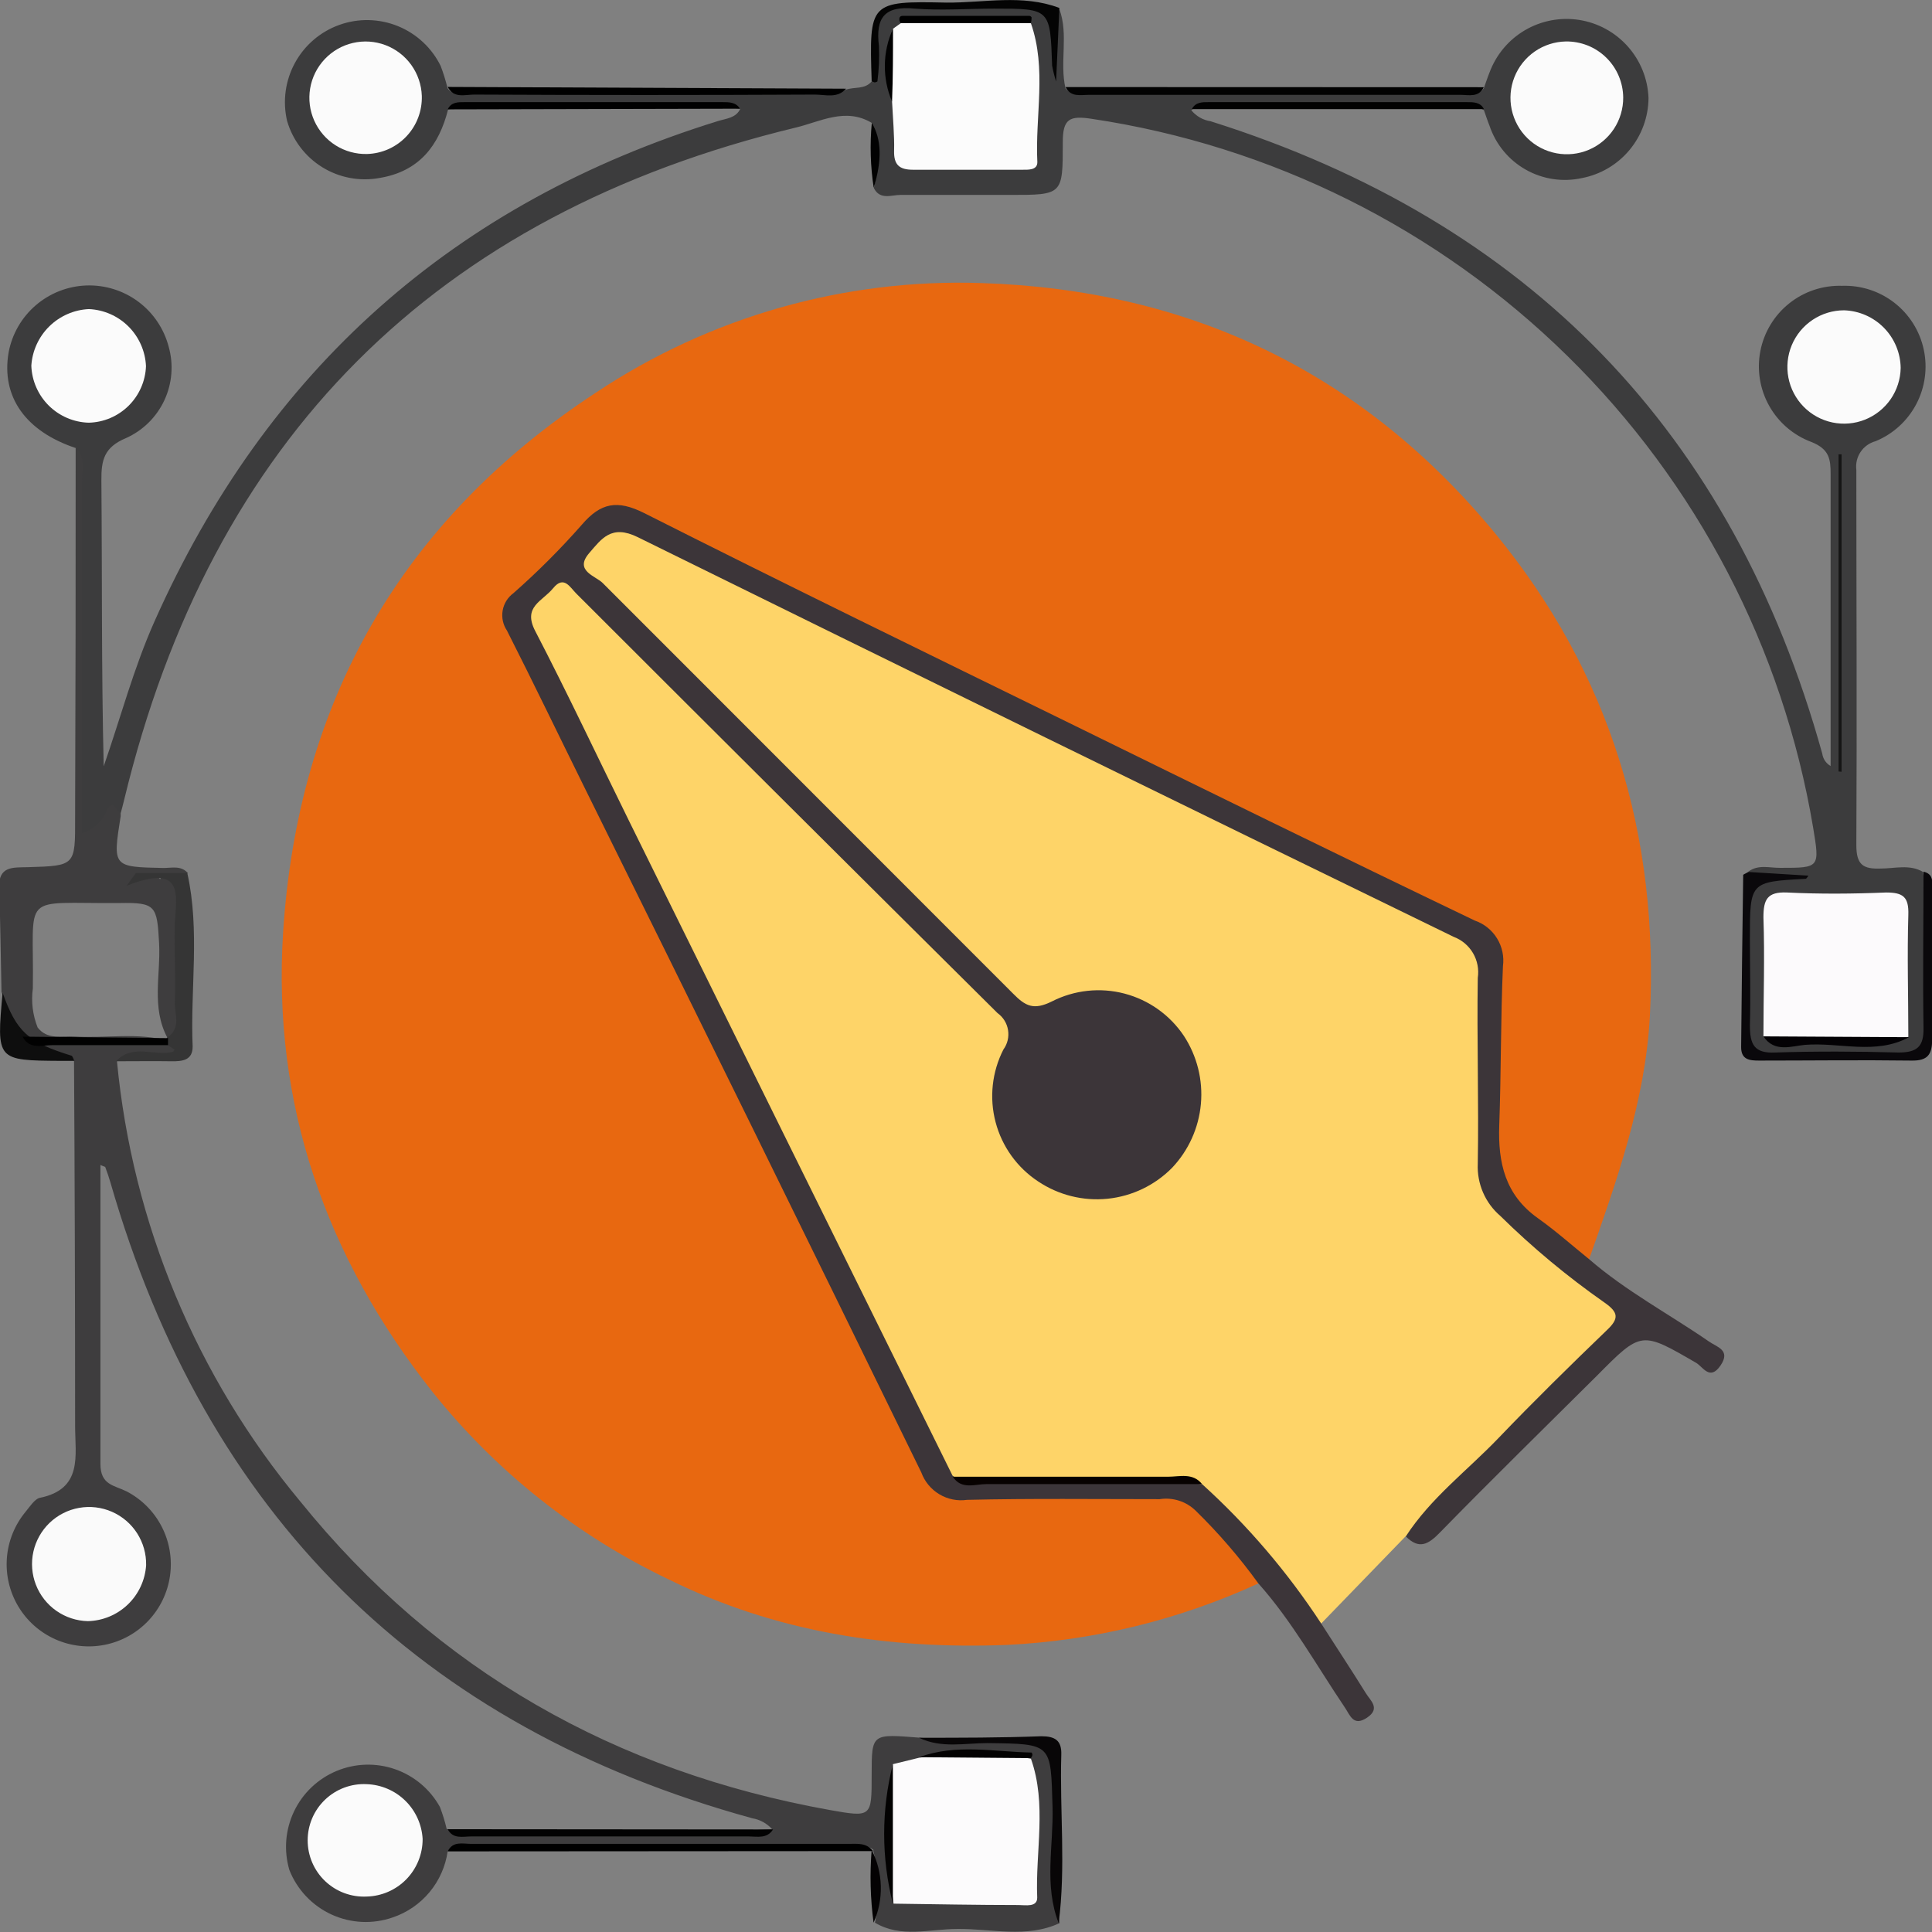 <svg width="112" height="112" viewBox="0 0 112 112" fill="none" xmlns="http://www.w3.org/2000/svg">
<rect x="0" y="0" width="112" height="112" fill="#808080" stroke="none"/>
<g clip-path="url(#clip0_20_665)">
<path d="M72.961 91.788C68.362 93.904 63.4 95.116 58.344 95.359C51.499 95.621 44.971 94.621 38.777 91.566C33.441 89.022 28.752 85.3 25.063 80.679C18.893 72.886 15.784 64.015 16.41 54.08C17.259 40.732 23.239 30.17 34.549 22.759C41.154 18.359 48.97 16.139 56.9 16.41C68.9 16.791 78.942 21.544 86.659 30.9C93.369 39.05 96.177 48.446 95.645 58.92C95.376 63.84 93.726 68.443 92.116 73.013C88.943 72.402 85.969 68.411 86.421 65.157C86.818 62.34 86.58 59.523 86.715 56.706C86.78 56.029 86.618 55.35 86.254 54.775C85.891 54.201 85.347 53.763 84.708 53.532C77.863 50.136 70.971 46.858 64.126 43.486C55.607 39.296 47.073 35.138 38.594 30.869C35.422 29.282 35.422 29.282 32.971 31.757L31.615 33.122C29.418 35.312 29.378 35.503 30.822 38.257C38.452 53.389 45.804 68.649 53.315 83.829C54.251 85.718 55.322 86.488 57.432 86.361C60.438 86.178 63.459 86.297 66.474 86.313C69.218 86.353 72.327 88.963 72.961 91.788Z" fill="#E86810"/>
<path d="M81.472 89.075L76.586 94.122C75.658 94.05 75.436 93.209 75 92.638C73.12 90.32 71.423 87.829 68.75 86.289C64.419 86.067 60.081 86.408 55.758 86.123C54.846 85.885 54.449 85.147 54.077 84.393C46.336 68.713 38.507 53.072 30.925 37.384C30.346 36.185 30.354 35.225 31.385 34.281C32.241 33.487 33.027 33.352 33.899 34.202C34.224 34.519 34.549 34.821 34.867 35.138C42.354 42.629 49.849 50.112 57.352 57.587C58.621 58.849 59.176 59.968 58.439 61.801C57.416 64.34 58.597 66.927 61.04 68.347C62.069 68.886 63.238 69.093 64.389 68.94C65.539 68.786 66.614 68.28 67.465 67.49C68.323 66.568 68.864 65.394 69.006 64.141C69.149 62.889 68.887 61.624 68.258 60.531C67.617 59.476 66.625 58.68 65.456 58.284C64.287 57.888 63.015 57.916 61.865 58.365C59.938 59.206 58.804 58.587 57.503 57.27C49.96 49.652 42.354 42.097 34.795 34.503C33.209 32.916 33.288 31.9 34.954 30.797C35.276 30.584 35.654 30.47 36.041 30.47C36.427 30.47 36.805 30.584 37.127 30.797C38.84 31.686 40.657 32.345 42.37 33.178C53.474 38.828 64.76 44.065 75.856 49.707C78.656 51.128 81.551 52.374 84.367 53.77C84.934 53.991 85.414 54.389 85.736 54.906C86.057 55.422 86.203 56.029 86.151 56.635C86.112 60.039 86.215 63.443 86.112 66.848C86.06 67.614 86.205 68.38 86.533 69.075C86.86 69.769 87.36 70.368 87.984 70.815C89.705 72.156 91.339 73.609 93.052 74.95C94.019 75.743 94.313 76.592 93.369 77.56C89.736 81.274 86.072 84.964 82.336 88.583C82.094 88.816 81.796 88.985 81.472 89.075Z" fill="#FED468"/>
<path d="M50.539 7.126C49.016 6.206 47.533 7.063 46.129 7.396C25.222 12.443 12.243 25.438 7.194 46.382C7.138 46.628 7.067 46.874 7.003 47.12C6.21 47.573 5.917 48.604 4.854 48.708C4.323 48.112 4.584 47.374 4.584 46.716C4.584 40.431 4.584 34.146 4.584 27.861C4.702 27.23 4.641 26.579 4.41 25.98C1.483 25.012 0.056 22.997 0.5 20.426C0.7 19.363 1.255 18.401 2.075 17.696C2.895 16.992 3.93 16.587 5.009 16.549C6.089 16.512 7.15 16.843 8.017 17.488C8.884 18.133 9.505 19.055 9.779 20.1C10.07 21.132 9.981 22.233 9.528 23.205C9.075 24.176 8.289 24.953 7.313 25.393C6.036 25.925 5.869 26.663 5.877 27.845C5.925 33.36 5.877 38.876 6.012 44.422C6.988 41.621 7.741 38.757 8.947 36.043C15.45 21.42 26.346 11.745 41.632 7.015C42.116 6.864 42.655 6.848 42.917 6.309C39.808 5.841 36.683 6.134 33.566 6.126C31.036 6.126 28.49 5.793 25.976 6.348C25.444 8.443 24.302 9.935 22.01 10.316C20.863 10.529 19.678 10.308 18.685 9.695C17.692 9.081 16.963 8.121 16.64 6.999C16.377 5.861 16.541 4.665 17.102 3.64C17.662 2.615 18.58 1.832 19.68 1.44C20.78 1.048 21.985 1.075 23.067 1.514C24.149 1.954 25.032 2.776 25.547 3.825C25.707 4.244 25.839 4.674 25.944 5.11C26.206 5.515 26.626 5.388 26.991 5.388H48.12C48.439 5.426 48.762 5.359 49.04 5.198C49.532 5.023 50.119 5.198 50.523 4.73C51.118 3.793 50.753 2.754 50.753 1.786C50.753 0.817 51.102 0.333 52.189 0.357C54.568 0.421 56.948 0.46 59.272 0.357C60.763 0.278 61.429 0.722 61.183 2.262C61.152 2.592 61.152 2.924 61.183 3.254C61.318 2.397 60.945 1.428 61.413 0.524C61.961 2.024 61.413 3.611 61.77 5.126C62.064 5.491 62.468 5.388 62.841 5.388H84.962C85.334 5.388 85.755 5.507 86.017 5.118C86.128 4.817 86.223 4.515 86.342 4.222C86.721 3.186 87.448 2.313 88.399 1.754C89.35 1.195 90.465 0.984 91.554 1.156C92.643 1.329 93.639 1.874 94.371 2.7C95.103 3.525 95.525 4.579 95.566 5.682C95.558 6.783 95.169 7.848 94.465 8.694C93.76 9.541 92.784 10.117 91.703 10.324C90.594 10.567 89.435 10.392 88.447 9.833C87.459 9.274 86.712 8.369 86.35 7.293C86.231 6.999 86.135 6.69 86.025 6.388C85.231 5.928 84.438 6.174 83.597 6.166C79.367 6.166 75.137 6.166 70.907 6.166C70.288 6.166 69.63 5.952 69.059 6.388C69.341 6.735 69.743 6.965 70.185 7.031C88.644 12.85 100.462 25.071 105.639 43.692C105.66 43.84 105.714 43.982 105.798 44.106C105.882 44.23 105.993 44.333 106.123 44.407V37.9C106.123 34.432 106.123 30.972 106.123 27.504C106.123 26.623 106.059 26.044 105.012 25.623C103.973 25.238 103.105 24.495 102.562 23.528C102.02 22.561 101.838 21.433 102.051 20.344C102.264 19.256 102.856 18.279 103.723 17.587C104.589 16.895 105.673 16.535 106.781 16.569C107.878 16.53 108.953 16.878 109.82 17.552C110.686 18.226 111.288 19.183 111.52 20.256C111.753 21.329 111.601 22.45 111.091 23.422C110.582 24.395 109.747 25.157 108.732 25.576C108.376 25.671 108.066 25.892 107.86 26.199C107.654 26.505 107.567 26.876 107.614 27.242C107.614 34.495 107.654 41.74 107.614 48.993C107.614 50.152 108.018 50.39 109.049 50.35C109.843 50.35 110.707 50.088 111.484 50.548C111.865 53.723 111.548 56.897 111.659 60.111C111.659 60.952 111.286 61.214 110.501 61.206C107.812 61.206 105.131 61.206 102.443 61.206C101.499 61.206 101.245 60.817 101.253 59.936C101.253 57.444 101.253 54.953 101.253 52.461C101.253 50.874 101.253 50.874 103.331 50.874C102.538 50.628 101.879 51.009 101.348 50.533C101.927 50.096 102.585 50.318 103.212 50.31C105.496 50.31 105.496 50.31 105.108 47.969C103.363 37.582 98.377 28.013 90.864 20.634C83.352 13.254 73.698 8.443 63.285 6.888C62 6.69 61.603 6.888 61.611 8.269C61.611 11.3 61.611 11.3 58.542 11.3C56.424 11.3 54.307 11.3 52.197 11.3C51.673 11.3 51.015 11.61 50.658 10.903C50.947 9.655 50.906 8.353 50.539 7.126Z" fill="#3C3C3D"/>
<path d="M69.686 86.035C72.323 88.425 74.645 91.143 76.594 94.122C77.451 95.463 78.331 96.788 79.172 98.145C79.433 98.581 80.052 99.034 79.251 99.573C78.45 100.113 78.267 99.43 77.958 98.978C76.324 96.558 74.905 93.987 72.945 91.788C71.859 90.286 70.646 88.879 69.321 87.583C69.049 87.315 68.717 87.114 68.354 86.997C67.99 86.88 67.604 86.85 67.227 86.908C63.499 86.908 59.779 86.861 56.059 86.948C55.503 87.028 54.936 86.913 54.454 86.624C53.971 86.335 53.603 85.889 53.41 85.361C46.938 72.103 40.434 58.878 33.899 45.684C32.392 42.637 30.925 39.582 29.386 36.55C29.157 36.21 29.07 35.794 29.14 35.391C29.211 34.987 29.436 34.626 29.767 34.384C31.172 33.147 32.496 31.822 33.732 30.416C34.827 29.139 35.787 28.964 37.341 29.742C45.519 33.868 53.759 37.883 61.992 41.915C69.813 45.755 77.633 49.596 85.493 53.365C86.03 53.55 86.487 53.914 86.784 54.398C87.082 54.881 87.204 55.453 87.127 56.016C86.992 59.087 87.024 62.174 86.913 65.245C86.834 67.411 87.262 69.276 89.15 70.617C90.189 71.355 91.14 72.204 92.124 72.998C94.257 74.847 96.756 76.172 99.056 77.759C99.524 78.092 100.357 78.259 99.738 79.163C99.119 80.068 98.715 79.227 98.326 79.005C95.154 77.164 95.154 77.148 92.592 79.735C89.554 82.758 86.484 85.758 83.494 88.821C82.804 89.535 82.273 89.844 81.496 89.067C82.939 86.837 85.073 85.242 86.881 83.353C88.919 81.227 91.029 79.155 93.155 77.108C93.861 76.442 93.829 76.084 93.028 75.521C90.871 74.013 88.844 72.328 86.968 70.482C86.537 70.111 86.196 69.647 85.971 69.124C85.746 68.602 85.642 68.035 85.668 67.467C85.731 63.872 85.612 60.277 85.668 56.69C85.743 56.194 85.646 55.686 85.392 55.252C85.137 54.819 84.742 54.486 84.272 54.31C68.488 46.628 52.72 38.904 36.968 31.138C35.438 30.385 34.867 31.242 34.153 32.067C33.264 33.099 34.549 33.392 34.946 33.805C42.877 41.74 50.809 49.675 58.74 57.611C59.446 58.325 59.922 58.579 60.977 58.055C62.278 57.392 63.777 57.23 65.19 57.6C66.602 57.971 67.83 58.847 68.639 60.063C69.397 61.228 69.742 62.615 69.617 63.999C69.492 65.384 68.904 66.687 67.949 67.697C66.949 68.712 65.626 69.347 64.209 69.492C62.792 69.637 61.368 69.282 60.184 68.49C58.965 67.687 58.086 66.462 57.715 65.051C57.343 63.639 57.505 62.14 58.169 60.841C58.286 60.68 58.37 60.497 58.416 60.304C58.462 60.111 58.469 59.91 58.437 59.714C58.406 59.518 58.336 59.33 58.231 59.161C58.127 58.992 57.99 58.846 57.828 58.73C49.675 50.641 41.537 42.536 33.415 34.416C33.05 34.059 32.693 33.329 32.067 34.098C31.44 34.868 30.29 35.162 31.028 36.582C32.916 40.217 34.66 43.93 36.477 47.612C42.716 60.251 48.964 72.894 55.219 85.543C55.837 86.067 56.567 85.781 57.241 85.797C61.397 85.988 65.546 85.647 69.686 86.035Z" fill="#3C3539"/>
<path d="M4.386 25.941C4.997 26.512 4.743 27.266 4.751 27.941C4.751 34.686 4.751 41.431 4.751 48.295C5.08 48.198 5.382 48.026 5.633 47.794C5.885 47.561 6.08 47.274 6.202 46.954C6.615 46.232 6.726 47.096 6.996 47.12C7 47.184 7 47.247 6.996 47.311C6.528 50.263 6.528 50.255 9.478 50.318C9.962 50.318 10.493 50.16 10.89 50.612C10.39 50.985 9.803 50.691 9.304 50.802C9.042 50.802 9.375 51.104 9.304 50.858C9.304 50.794 9.304 50.786 9.454 50.786C10.247 50.786 10.866 50.858 10.795 51.898C10.652 54.167 10.795 56.452 10.676 58.73C10.676 59.317 10.779 60.198 9.708 60.166C8.764 58.412 9.319 56.516 9.224 54.691C9.105 52.516 9.042 52.31 6.932 52.35C1.055 52.397 1.991 51.636 1.904 57.301C1.8 58.067 1.896 58.846 2.181 59.563C2.752 60.301 3.569 60.039 4.299 60.087C6.115 60.206 7.963 59.833 9.764 60.341C10.065 60.428 10.501 60.42 10.557 60.785C10.612 61.15 10.168 61.142 9.875 61.19C8.844 61.364 7.749 60.833 6.781 61.523C7.676 70.906 11.38 79.801 17.41 87.043C25.341 96.859 35.7 102.7 48.112 104.93C50.531 105.358 50.531 105.342 50.531 102.898C50.531 100.454 50.531 100.518 53.371 100.74C55.526 100.964 57.696 101.007 59.859 100.867C60.985 100.867 61.247 101.256 61.263 102.311C61.263 105.366 61.001 108.437 61.429 111.484C59.494 112.381 57.463 111.794 55.48 111.825C53.894 111.825 52.229 112.365 50.722 111.46C51.018 110.064 50.98 108.618 50.611 107.239L50.682 107.286C50.373 106.969 49.968 107.056 49.595 107.056H27.015C26.642 107.056 26.221 106.945 25.952 107.326C25.826 108.194 25.464 109.011 24.904 109.686C24.344 110.361 23.609 110.868 22.779 111.151C21.618 111.559 20.343 111.501 19.224 110.989C18.104 110.477 17.227 109.551 16.775 108.405C16.444 107.281 16.539 106.074 17.042 105.016C17.545 103.957 18.42 103.122 19.501 102.669C20.581 102.216 21.79 102.177 22.897 102.561C24.004 102.944 24.931 103.723 25.5 104.747C25.662 105.166 25.794 105.595 25.896 106.033C32.176 106.445 38.477 106.445 44.757 106.033C44.454 105.701 44.05 105.481 43.607 105.406C24.294 100.097 11.937 87.765 6.401 68.546C6.313 68.244 6.21 67.943 6.099 67.649C6.099 67.649 5.988 67.602 5.822 67.538C5.822 73.339 5.822 79.108 5.822 84.869C5.822 86.091 6.615 86.099 7.337 86.456C8.211 86.91 8.923 87.625 9.374 88.501C9.826 89.377 9.994 90.372 9.856 91.348C9.719 92.324 9.281 93.233 8.605 93.95C7.929 94.667 7.047 95.156 6.081 95.35C5.115 95.544 4.113 95.433 3.212 95.033C2.312 94.633 1.558 93.963 1.054 93.116C0.551 92.269 0.322 91.286 0.4 90.304C0.479 89.321 0.86 88.387 1.491 87.63C1.729 87.337 2.007 86.916 2.284 86.837C4.822 86.329 4.354 84.385 4.354 82.647C4.354 75.585 4.333 68.522 4.291 61.46C3.656 60.841 2.855 61.134 2.157 61.19C0.746 61.293 0.016 60.936 0.246 59.349C0.408 58.735 0.352 58.084 0.087 57.508C0.04 55.5 0.024 53.492 -0.048 51.485C-0.103 50.191 0.746 50.294 1.626 50.271C4.37 50.191 4.362 50.183 4.354 47.422C4.381 40.275 4.391 33.114 4.386 25.941Z" fill="#3E3D3E"/>
<path d="M6.726 61.523C7.686 60.484 8.947 61.245 10.041 60.975C10.041 60.975 10.121 60.849 10.113 60.841L9.708 60.587L9.597 60.372L9.684 60.15C10.533 59.611 10.105 58.77 10.136 58.063C10.2 56.548 10.081 55.016 10.136 53.5C10.239 51.826 10.644 50.048 7.337 51.35L7.876 50.612H10.858C11.604 53.945 11.025 57.325 11.168 60.674C11.168 61.468 10.573 61.531 9.946 61.523C8.899 61.507 7.812 61.523 6.726 61.523Z" fill="#353535"/>
<path d="M101.348 50.548L104.838 50.763C104.774 50.842 104.727 50.937 104.679 50.945C101.443 51.12 101.443 51.12 101.443 54.429C101.443 56.095 101.491 57.77 101.443 59.428C101.443 60.539 101.681 61.079 102.926 61.015C105.306 60.936 107.685 60.952 110.065 61.015C111.135 61.015 111.532 60.674 111.508 59.579C111.461 56.563 111.508 53.548 111.508 50.532C112.135 50.675 112.008 51.199 112.008 51.612C112.008 54.492 112.008 57.373 112.008 60.253C112.008 61.142 111.746 61.499 110.81 61.483C107.868 61.444 104.925 61.483 101.983 61.483C101.435 61.483 100.928 61.444 100.936 60.69C100.967 57.367 101.007 54.045 101.055 50.723C101.055 50.691 101.245 50.62 101.348 50.548Z" fill="#0A080B"/>
<path d="M25.952 107.326C26.253 106.715 26.824 106.89 27.3 106.89H49.199C49.706 106.89 50.238 106.818 50.603 107.31L25.952 107.326Z" fill="black"/>
<path d="M86.017 5.055C85.723 5.666 85.152 5.499 84.668 5.499C77.493 5.499 70.312 5.499 63.126 5.499C62.643 5.499 62.072 5.65 61.77 5.047L86.017 5.055Z" fill="#020202"/>
<path d="M49.048 5.142C48.541 5.721 47.85 5.483 47.248 5.483C40.654 5.515 34.068 5.515 27.49 5.483C26.951 5.483 26.309 5.721 25.952 5.039L49.048 5.142Z" fill="black"/>
<path d="M61.413 0.46C61.358 1.722 61.302 2.992 61.223 4.722C61.127 4.422 61.051 4.118 60.993 3.809C60.882 0.5 60.882 0.5 57.63 0.5C56.099 0.5 54.553 0.619 53.038 0.5C51.269 0.317 50.753 1.032 50.952 2.658C50.982 3.347 50.953 4.038 50.864 4.722C50.864 4.722 50.761 4.777 50.706 4.777C50.645 4.76 50.586 4.736 50.531 4.706C50.389 0.119 50.389 0.056 54.878 0.151C57.051 0.167 59.272 -0.349 61.413 0.46Z" fill="#040404"/>
<path d="M44.813 106.056C44.464 106.604 43.916 106.461 43.425 106.461C38.058 106.461 32.685 106.461 27.308 106.461C26.824 106.461 26.261 106.628 25.952 106.041L44.813 106.056Z" fill="#020202"/>
<path d="M61.373 111.484C60.509 109.278 61.08 106.985 61.017 104.739C60.906 101.065 61.017 101.097 57.241 101.049C55.932 101.049 54.576 101.367 53.276 100.74C55.655 100.74 58.034 100.74 60.366 100.652C61.159 100.652 61.556 100.891 61.524 101.732C61.429 104.985 61.794 108.239 61.373 111.484Z" fill="#080607"/>
<path d="M69.091 6.325C69.305 5.912 69.701 5.92 70.082 5.92H85.033C85.414 5.92 85.826 5.92 86.025 6.325H69.091Z" fill="#020202"/>
<path d="M25.952 6.34C26.158 5.912 26.555 5.92 26.935 5.92H41.878C42.259 5.92 42.671 5.92 42.893 6.301L25.952 6.34Z" fill="#010101"/>
<path d="M0.151 57.547C0.944 59.793 1.626 60.428 4.116 61.19C4.204 61.19 4.251 61.388 4.315 61.499H3.522C-0.206 61.475 -0.206 61.475 0.151 57.547Z" fill="#0E0E0E"/>
<path d="M50.539 7.126C51.102 8.054 51.142 9.277 50.65 10.887C50.459 9.643 50.422 8.38 50.539 7.126Z" fill="#020202"/>
<path d="M50.531 107.239C50.862 107.89 51.043 108.607 51.062 109.337C51.082 110.067 50.938 110.793 50.642 111.46C50.455 110.061 50.417 108.646 50.531 107.239Z" fill="#040203"/>
<path d="M69.686 86.035C65.514 86.035 61.342 86.035 57.17 86.035C56.52 86.035 55.734 86.377 55.235 85.607C59.391 85.607 63.555 85.607 67.719 85.607C68.385 85.607 69.146 85.361 69.686 86.035Z" fill="#070100"/>
<path d="M102.228 60.079C102.228 57.778 102.308 55.484 102.228 53.183C102.228 52.151 102.443 51.691 103.593 51.739C105.504 51.834 107.424 51.818 109.335 51.739C110.326 51.739 110.66 51.993 110.628 53.032C110.556 55.413 110.628 57.754 110.628 60.111C107.851 60.627 105.002 60.616 102.228 60.079Z" fill="#FCFAFC"/>
<path d="M51.769 1.666L52.213 1.349C54.712 0.933 57.264 0.933 59.763 1.349C60.691 3.991 60.001 6.721 60.136 9.403C60.136 9.879 59.597 9.84 59.232 9.84C57.13 9.84 55.028 9.84 52.926 9.84C52.133 9.84 51.808 9.554 51.832 8.729C51.856 7.904 51.761 6.832 51.713 5.88C51.447 4.486 51.466 3.053 51.769 1.666Z" fill="#FCFCFC"/>
<path d="M21.28 8.927C20.637 8.944 20.003 8.77 19.458 8.427C18.913 8.084 18.483 7.587 18.22 7C17.956 6.412 17.873 5.76 17.98 5.125C18.087 4.49 18.38 3.901 18.821 3.432C19.262 2.963 19.832 2.635 20.459 2.49C21.086 2.344 21.742 2.388 22.344 2.615C22.946 2.842 23.468 3.242 23.843 3.766C24.218 4.289 24.43 4.911 24.453 5.555C24.466 5.985 24.395 6.413 24.243 6.816C24.091 7.218 23.861 7.587 23.566 7.9C23.271 8.213 22.918 8.465 22.526 8.642C22.133 8.818 21.71 8.915 21.28 8.927Z" fill="#FBFBFB"/>
<path d="M110.184 21.33C110.173 21.978 109.971 22.607 109.604 23.14C109.236 23.673 108.72 24.085 108.119 24.326C107.518 24.566 106.859 24.623 106.226 24.49C105.593 24.357 105.013 24.04 104.559 23.578C104.106 23.117 103.798 22.531 103.676 21.895C103.554 21.26 103.622 20.602 103.872 20.005C104.122 19.408 104.543 18.898 105.082 18.54C105.62 18.181 106.253 17.99 106.9 17.989C107.772 18.016 108.6 18.378 109.212 19.001C109.824 19.623 110.172 20.457 110.184 21.33Z" fill="#FBFBFB"/>
<path d="M94.099 5.658C94.102 6.302 93.914 6.934 93.56 7.472C93.205 8.01 92.7 8.431 92.107 8.683C91.514 8.935 90.859 9.005 90.226 8.886C89.593 8.767 89.009 8.463 88.548 8.013C88.087 7.562 87.77 6.986 87.635 6.355C87.501 5.725 87.555 5.069 87.793 4.47C88.03 3.87 88.439 3.355 88.968 2.987C89.497 2.62 90.123 2.417 90.767 2.404C91.2 2.397 91.63 2.476 92.033 2.635C92.435 2.795 92.802 3.034 93.111 3.336C93.421 3.639 93.668 4 93.837 4.398C94.007 4.797 94.096 5.225 94.099 5.658Z" fill="#FBFBFB"/>
<path d="M5.14 24.504C4.27 24.479 3.443 24.123 2.826 23.511C2.209 22.898 1.848 22.073 1.816 21.203C1.87 20.34 2.241 19.527 2.857 18.921C3.473 18.315 4.292 17.957 5.155 17.918C6.02 17.957 6.839 18.318 7.451 18.93C8.063 19.543 8.424 20.362 8.463 21.227C8.431 22.094 8.069 22.916 7.451 23.526C6.833 24.135 6.007 24.485 5.14 24.504Z" fill="#FBFBFB"/>
<path d="M106.583 44.724V26.337H106.757V44.74L106.583 44.724Z" fill="#151515"/>
<path d="M59.764 1.341H52.213C52.086 1.159 52.11 0.921 52.308 0.921C54.767 0.921 57.225 0.921 59.684 0.921C59.724 0.921 59.803 0.984 59.803 1.016C59.801 1.125 59.788 1.234 59.764 1.341Z" fill="black"/>
<path d="M102.228 60.079L110.668 60.127C108.732 61.174 106.654 60.412 104.64 60.571C103.894 60.634 102.863 61.047 102.228 60.079Z" fill="#030104"/>
<path d="M51.769 1.666C51.769 3.071 51.769 4.483 51.713 5.888C51.428 5.219 51.285 4.498 51.295 3.771C51.304 3.044 51.466 2.327 51.769 1.666Z" fill="#010101"/>
<path d="M51.761 102.271L53.283 101.898C55.431 101.548 57.622 101.566 59.764 101.954C60.699 104.596 60.017 107.318 60.128 110.008C60.128 110.58 59.454 110.437 59.042 110.437C56.662 110.437 54.212 110.389 51.8 110.357C51.43 107.676 51.417 104.957 51.761 102.271Z" fill="#FCFBFC"/>
<path d="M5.092 93.979C4.438 93.964 3.804 93.757 3.268 93.382C2.732 93.007 2.32 92.481 2.082 91.872C1.845 91.263 1.793 90.597 1.934 89.958C2.075 89.319 2.402 88.736 2.873 88.283C3.345 87.83 3.94 87.527 4.584 87.413C5.227 87.298 5.891 87.377 6.489 87.639C7.088 87.901 7.596 88.335 7.949 88.885C8.302 89.436 8.483 90.079 8.471 90.733C8.415 91.599 8.038 92.412 7.412 93.013C6.787 93.614 5.959 93.959 5.092 93.979Z" fill="#FAFAFA"/>
<path d="M21.256 109.945C20.815 109.966 20.374 109.898 19.96 109.744C19.546 109.591 19.168 109.354 18.848 109.05C18.528 108.745 18.273 108.378 18.099 107.972C17.925 107.566 17.836 107.129 17.836 106.687C17.836 106.245 17.925 105.808 18.099 105.402C18.273 104.996 18.528 104.629 18.848 104.325C19.168 104.02 19.546 103.784 19.96 103.63C20.374 103.476 20.815 103.408 21.256 103.43C22.095 103.458 22.894 103.8 23.494 104.387C24.094 104.974 24.453 105.765 24.5 106.604C24.505 107.475 24.167 108.313 23.561 108.938C22.954 109.562 22.127 109.924 21.256 109.945Z" fill="#FBFBFB"/>
<path d="M1.309 60.095L9.74 60.182C9.74 60.317 9.74 60.452 9.74 60.587C7.503 60.587 5.274 60.587 3.046 60.587C2.411 60.594 1.697 60.849 1.309 60.095Z" fill="#010101"/>
<path d="M51.761 102.271C51.761 104.969 51.761 107.659 51.761 110.357C51.087 107.704 51.087 104.924 51.761 102.271Z" fill="#030202"/>
<path d="M59.763 101.922L53.283 101.867C55.433 101.073 57.63 101.557 59.811 101.597C59.811 101.597 59.859 101.7 59.851 101.748C59.833 101.811 59.803 101.87 59.763 101.922Z" fill="#030202"/>
</g>
<defs>
<clipPath id="clip0_20_665">
<rect width="112" height="112" fill="white"/>
</clipPath>
</defs>
</svg>
